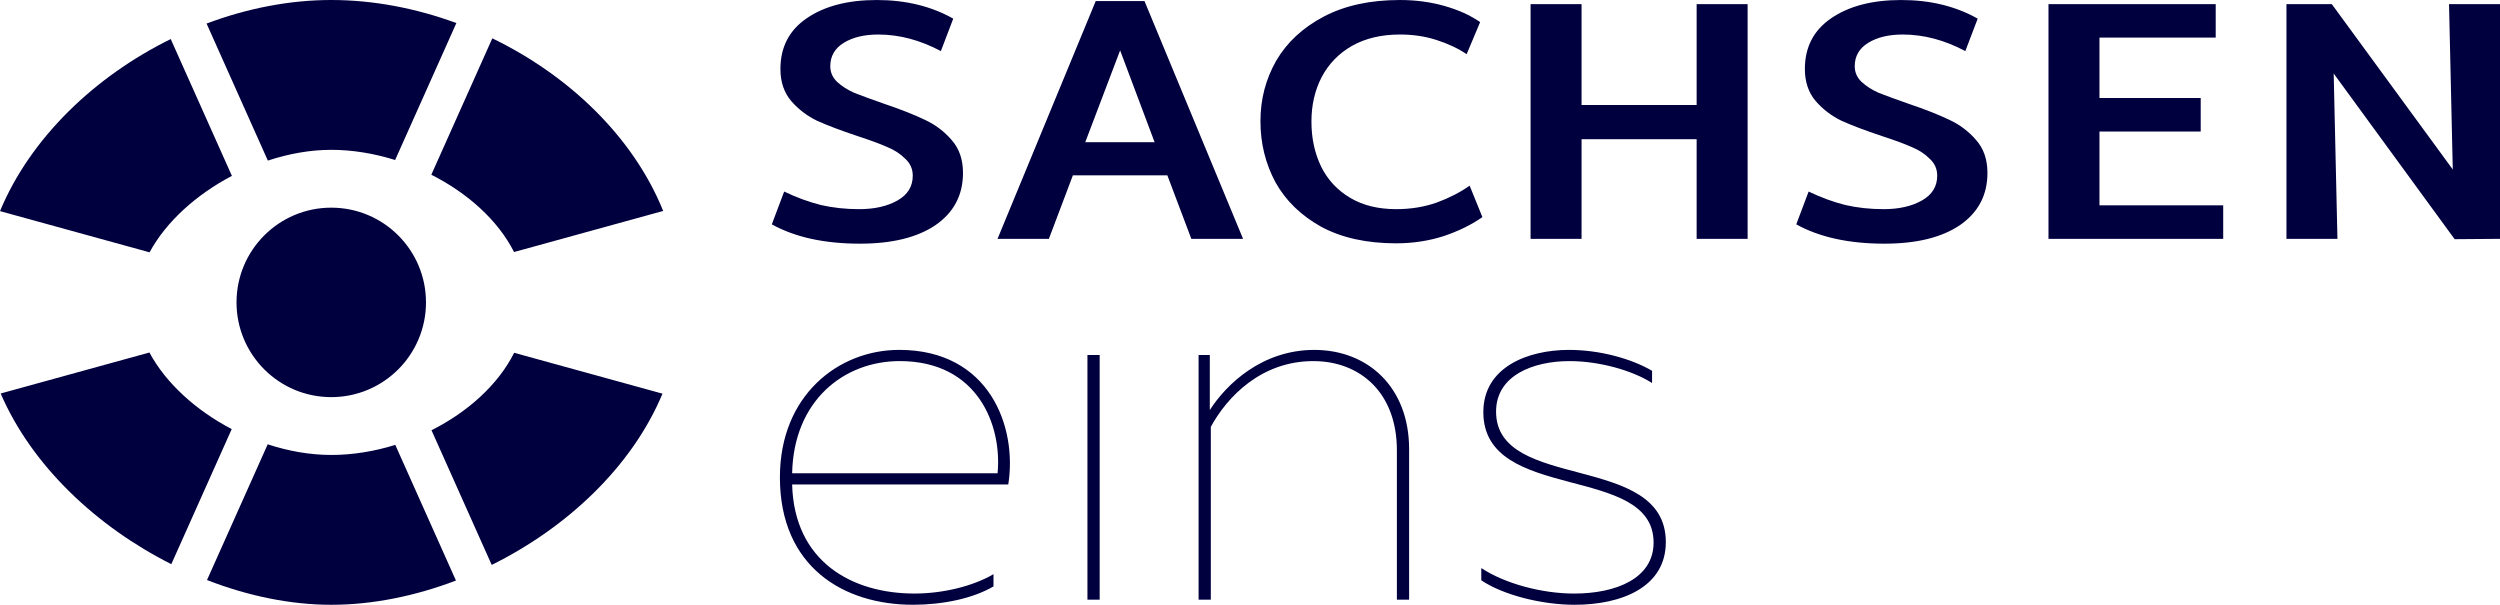 <?xml version="1.0" encoding="UTF-8"?>
<svg width="800" height="193.53" version="1.1" xml:space="preserve" xmlns="http://www.w3.org/2000/svg"><g fill="#01003f"><path class="st0" d="m85.712 51.392c6.672-2.209 13.585-3.445 20.295-3.445 6.756 0 13.719 1.152 20.434 3.258l19.597-43.825c-12.936-4.76-26.591-7.38-40.032-7.38-13.396 1e-3 -27.004 2.694-39.903 7.537zm-37.851 29.353c5.3-9.814 14.985-18.499 26.35-24.462l-19.579-43.782c-24.378 11.998-44.93 31.714-54.632 55.057zm90.163-24.833c11.52 5.827 21.286 14.485 26.471 24.737l47.722-13.148c-9.595-23.76-30.196-43.382-54.676-55.234zm-63.874 81.4c-11.403-5.964-21.061-14.671-26.33-24.513l-47.606 13.116c9.913 23.047 30.665 42.564 54.608 54.617zm90.378-24.42c-5.154 10.284-14.892 18.961-26.448 24.786l19.268 43.091c24.045-11.909 44.85-31.339 54.656-54.797zm-38.037 29.471c-6.701 2.083-13.673 3.222-20.482 3.222-6.762 0-13.685-1.222-20.343-3.406l-19.424 43.434c13.074 5.085 26.704 7.918 39.766 7.918 13.104 0 26.781-2.757 39.895-7.756zm-50.803-45.598c0 16.744 13.573 30.315 30.314 30.315 16.745 0 30.316-13.572 30.316-30.315 0-16.744-13.571-30.315-30.316-30.315-16.741 0-30.314 13.573-30.314 30.315"/>
		<path d="m275.17 77.975q-17.034 0-28.191-6.185l3.959-10.492q5.997 2.871 11.755 4.307 5.758 1.325 12.236 1.325 7.317 0 12.235-2.76t4.919-7.952q0-3.203-2.4-5.411-2.279-2.32-5.757-3.755-3.48-1.546-9.597-3.534-7.917-2.65-12.836-4.86-4.798-2.319-8.277-6.294-3.479-4.087-3.479-10.271 0-10.492 8.397-16.235 8.517-5.854 22.433-5.854t24.472 5.964l-3.958 10.381q-9.957-5.3-20.034-5.3-6.718 0-11.036 2.65-4.318 2.65-4.318 7.51 0 2.871 2.159 4.97 2.279 2.098 5.518 3.533 3.359 1.326 9.356 3.424 8.158 2.76 13.196 5.19 5.039 2.32 8.637 6.516 3.6 4.087 3.6 10.492 0 10.602-8.758 16.677-8.757 5.964-24.233 5.964zm98.382-21.868h-30.231l-7.677 20.321h-16.435l31.429-76.094h15.595l31.55 76.094h-16.556zm-4.078-10.603-11.036-29.378-11.156 29.378zm77.295 32.36q-14.157 0-23.992-5.301-9.717-5.412-14.636-14.247-4.798-8.946-4.798-19.549 0-10.492 5.038-19.327 5.158-8.835 15.236-14.137 10.076-5.3 24.352-5.3 7.558 0 14.157 1.877 6.718 1.877 11.516 5.19l-4.319 10.27q-4.078-2.76-9.596-4.527-5.398-1.767-11.756-1.767-8.876 0-15.355 3.644-6.358 3.645-9.717 10.05-3.238 6.295-3.238 14.137 0 8.062 3.118 14.469 3.12 6.295 9.237 9.94 6.117 3.645 14.756 3.644 6.957 0 12.956-2.099 5.998-2.208 10.556-5.411l4.079 10.05q-5.158 3.644-12.356 6.074-7.197 2.32-15.235 2.32zm112.47-76.537v75.101h-16.315v-31.889h-36.825v31.889h-16.315v-75.101h16.315v32.277h36.825v-32.277zm43.755 76.648q-17.035 0-28.191-6.185l3.958-10.492q5.998 2.871 11.755 4.307 5.758 1.325 12.236 1.325 7.318 0 12.236-2.76t4.918-7.952q0-3.203-2.4-5.411-2.278-2.32-5.757-3.755-3.479-1.546-9.597-3.534-7.917-2.65-12.835-4.86-4.799-2.319-8.277-6.294-3.48-4.087-3.48-10.271 0-10.492 8.398-16.235 8.517-5.854 22.432-5.854 13.915 0 24.473 5.964l-3.959 10.381q-9.956-5.3-20.034-5.3-6.717 0-11.036 2.65-4.318 2.65-4.318 7.51 0 2.871 2.16 4.97 2.278 2.098 5.517 3.533 3.359 1.326 9.357 3.424 8.157 2.76 13.196 5.19 5.038 2.32 8.637 6.516 3.598 4.087 3.598 10.492 0 10.602-8.757 16.677-8.756 5.964-24.232 5.964zm108.43-12.259v10.712h-55.911v-75.101h53.512v10.713h-37.196v19.327h32.398v10.712h-32.398v23.635zm88.579-64.388v75.101l-14.515 0.11-38.708-53.011 1.2 52.902h-16.316v-75.101h14.516l38.708 52.902-1.2-52.902z" stroke-width="1.562"/><path d="m249.57 152.74c0 28.709 20.39 40.782 42.576 40.782 9.46 0 19.086-1.958 25.773-5.873v-3.915c-6.688 3.915-16.313 6.199-25.285 6.199-19.901 0-38.497-10.114-39.15-34.908h69.165c2.936-18.433-6.036-43.065-34.908-43.065-19.412 0-38.171 14.519-38.171 40.782zm69.653-1.305h-65.738c0.49-23.326 16.639-35.887 34.418-35.887 25.121 0 32.787 20.717 31.32 35.887zm32.672 40.461v-78.3h-3.915v78.3zm35.243-60.683v-17.618h-3.589v78.299h3.915v-55.299c5.22-9.623 16.15-21.043 32.787-21.043 15.008 0 26.752 10.113 26.752 28.547v47.795h3.915v-48.12c0-20.064-13.377-31.809-30.341-31.809-16.801 0-28.219 11.092-33.44 19.249zm87.527 0.651c0 29.199 54.482 16.313 54.482 41.761 0 11.418-11.907 16.312-25.446 16.312-10.113 0-22.022-3.099-29.689-8.156v3.915c7.015 4.73 19.413 7.83 29.852 7.83 15.171 0 29.199-5.71 29.199-20.064 0-28.873-54.32-15.987-54.32-41.761 0-11.581 11.908-16.15 23.491-16.15 9.46 0 20.063 2.937 26.425 7.015v-3.915c-6.687-3.915-16.801-6.688-26.588-6.688-13.214 0-27.404 5.546-27.404 19.901z" stroke-width="2.214"/></g></svg>
